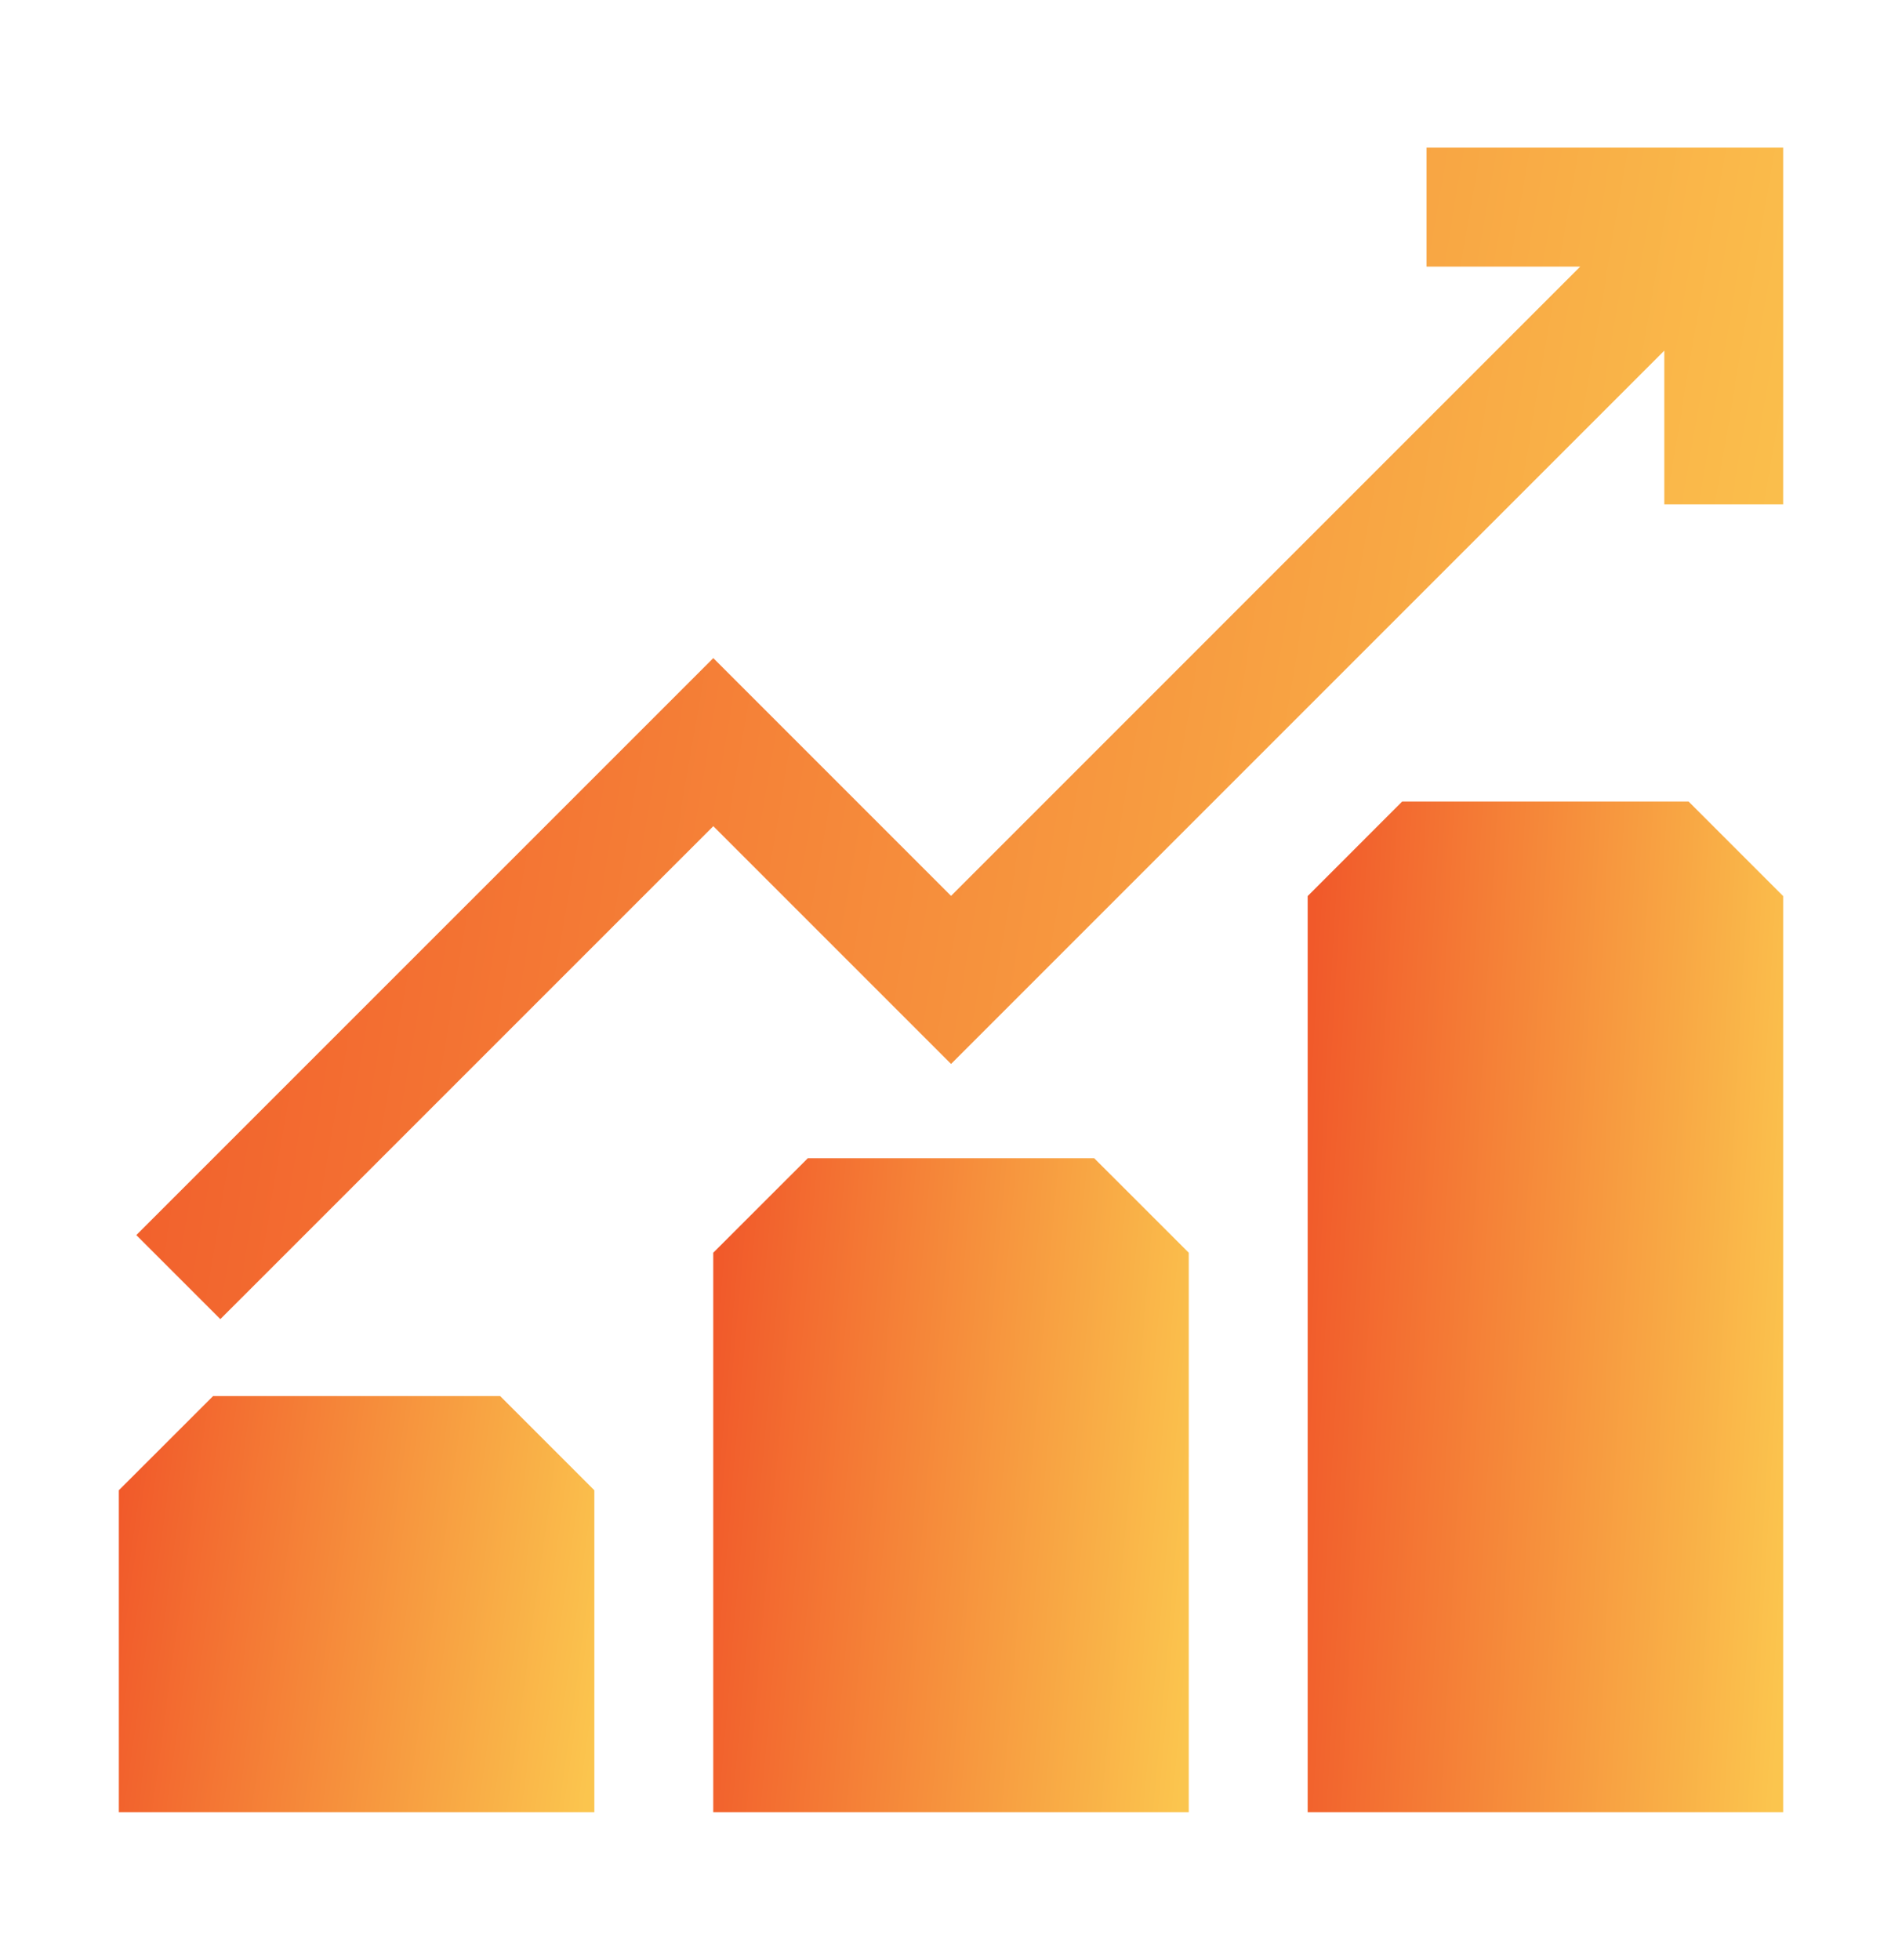 <svg width="33" height="34" viewBox="0 0 33 34" fill="none" xmlns="http://www.w3.org/2000/svg">
<path d="M24.751 2.562V4.625H27.417L16.501 15.542L12.376 11.417L2.365 21.427L3.823 22.885L12.376 14.333L16.501 18.458L28.876 6.083V8.75H30.938V2.562H24.751Z" fill="url(#paint0_linear_642_3960)"/>
<path d="M8.677 24.219H3.698L2.062 25.854V31.438H10.312V25.854L8.677 24.219Z" fill="url(#paint1_linear_642_3960)"/>
<path d="M14.015 20.094L12.375 21.733V31.438H20.625V21.733L18.985 20.094H14.015Z" fill="url(#paint2_linear_642_3960)"/>
<path d="M24.327 13.906L22.688 15.546V31.438H30.938V15.546L29.298 13.906H24.327Z" fill="url(#paint3_linear_642_3960)"/>
<defs>
<linearGradient id="paint0_linear_642_3960" x1="2.365" y1="6.999" x2="32.176" y2="12.044" gradientUnits="userSpaceOnUse">
<stop stop-color="#F1592A"/>
<stop offset="1" stop-color="#FBC54E"/>
</linearGradient>
<linearGradient id="paint1_linear_642_3960" x1="2.062" y1="25.794" x2="10.752" y2="26.99" gradientUnits="userSpaceOnUse">
<stop stop-color="#F1592A"/>
<stop offset="1" stop-color="#FBC54E"/>
</linearGradient>
<linearGradient id="paint2_linear_642_3960" x1="12.375" y1="22.57" x2="21.162" y2="23.339" gradientUnits="userSpaceOnUse">
<stop stop-color="#F1592A"/>
<stop offset="1" stop-color="#FBC54E"/>
</linearGradient>
<linearGradient id="paint3_linear_642_3960" x1="22.688" y1="17.733" x2="31.513" y2="18.233" gradientUnits="userSpaceOnUse">
<stop stop-color="#F1592A"/>
<stop offset="1" stop-color="#FBC54E"/>
</linearGradient>
</defs>
</svg>

